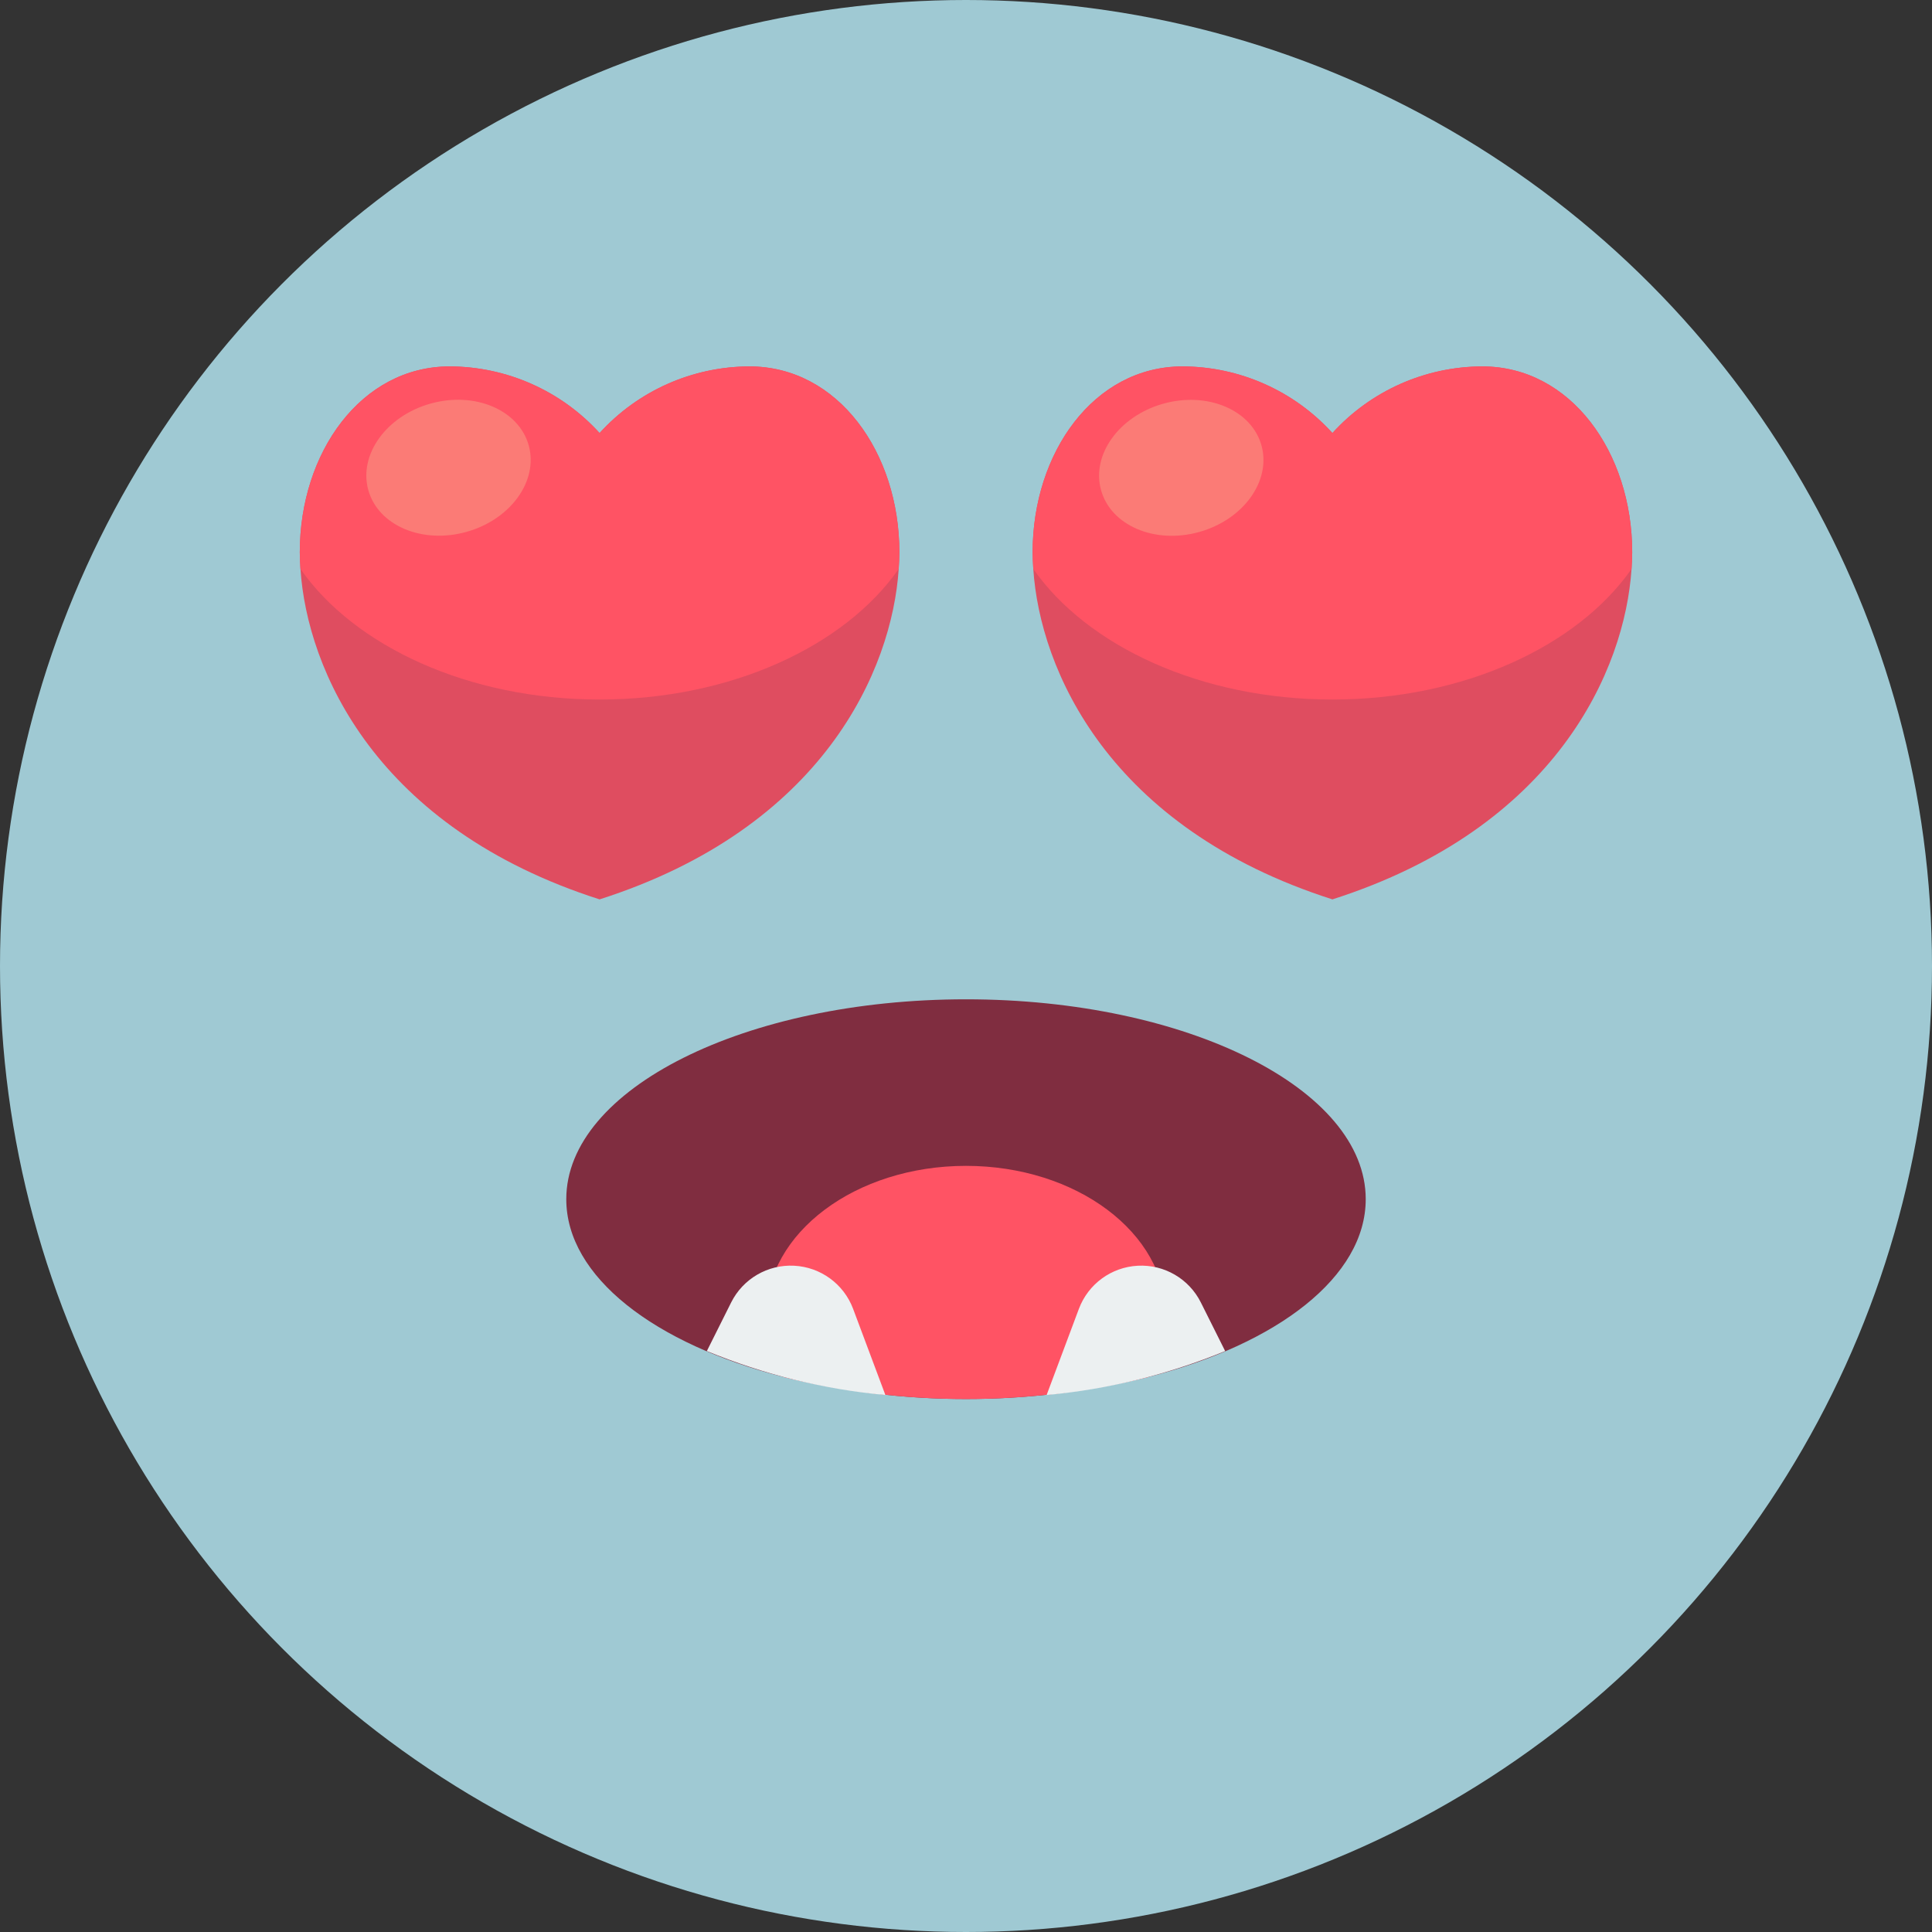 <svg height="512" viewBox="0 0 58 58" width="512" xmlns="http://www.w3.org/2000/svg"><rect x="0" y="0" width="58" height="58" fill="#333333" stroke="none"/><g id="Page-1" fill="none" fill-rule="evenodd"><g id="029---Heart-Eyed" fill-rule="nonzero"><circle id="Oval" cx="29" cy="29" fill="#9fc9d3" r="29"/><path id="Shape" d="m27 16.58c0 .16-.01.32-.02.5-.2 3.03-2.26 7.77-8.98 9.92-6.72-2.15-8.78-6.89-8.98-9.92-.01-.18-.02-.34-.02-.5 0-2.99 1.84-5.58 4.5-5.58 1.714.005 3.348.731 4.5 2 1.152-1.269 2.786-1.995 4.5-2 2.66 0 4.5 2.59 4.5 5.58z" fill="#df4d60"/><path id="Shape" d="m49 16.58c0 .16-.01.32-.02.5-.2 3.03-2.26 7.77-8.98 9.92-6.72-2.15-8.78-6.89-8.98-9.92-.01-.18-.02-.34-.02-.5 0-2.99 1.84-5.58 4.5-5.58 1.714.005 3.348.731 4.5 2 1.152-1.269 2.786-1.995 4.5-2 2.66 0 4.5 2.59 4.5 5.58z" fill="#df4d60"/><path id="Shape" d="m41 36c0 2.33-2.65 4.35-6.53 5.34-3.594.88-7.346.88-10.94 0-3.88-.99-6.53-3.01-6.53-5.34 0-3.31 5.37-6 12-6s12 2.69 12 6z" fill="#802d40"/><path id="Shape" d="m27 16.58c0 .16-.01.32-.02.5-1.62 2.32-5.04 3.92-8.98 3.92s-7.36-1.6-8.98-3.92c-.01-.18-.02-.34-.02-.5 0-2.99 1.84-5.58 4.5-5.58 1.714.005 3.348.731 4.5 2 1.152-1.269 2.786-1.995 4.5-2 2.66 0 4.5 2.59 4.5 5.58z" fill="#ff5364"/><path id="Shape" d="m49 16.58c0 .16-.01.32-.02.5-1.62 2.32-5.04 3.92-8.98 3.92s-7.36-1.6-8.98-3.92c-.01-.18-.02-.34-.02-.5 0-2.99 1.84-5.58 4.5-5.58 1.714.005 3.348.731 4.5 2 1.152-1.269 2.786-1.995 4.5-2 2.66 0 4.5 2.59 4.5 5.58z" fill="#ff5364"/><ellipse id="Oval" cx="13.468" cy="14.041" fill="#fb7b76" rx="2.5" ry="2" transform="matrix(.963 -.269 .269 .963 -3.282 4.143)"/><ellipse id="Oval" cx="35.468" cy="14.041" fill="#fb7b76" rx="2.5" ry="2" transform="matrix(.963 -.269 .269 .963 -2.47 10.064)"/><path id="Shape" d="m35 39.5c-.003.651-.186 1.288-.53 1.84-3.594.88-7.346.88-10.94 0-.344-.552-.527-1.189-.53-1.84 0-2.49 2.69-4.5 6-4.5s6 2.01 6 4.5z" fill="#ff5364"/><g fill="#ecf0f1"><path id="Shape" d="m26.58 41.88c-1.843-.17-3.649-.615-5.36-1.32l.73-1.46c.356-.711 1.098-1.143 1.892-1.102.794.041 1.488.548 1.768 1.292z"/><path id="Shape" d="m36.78 40.56c-1.711.705-3.517 1.15-5.36 1.32l.97-2.59c.28-.744.974-1.251 1.768-1.292.794-.041 1.536.391 1.892 1.102z"/></g></g></g></svg>